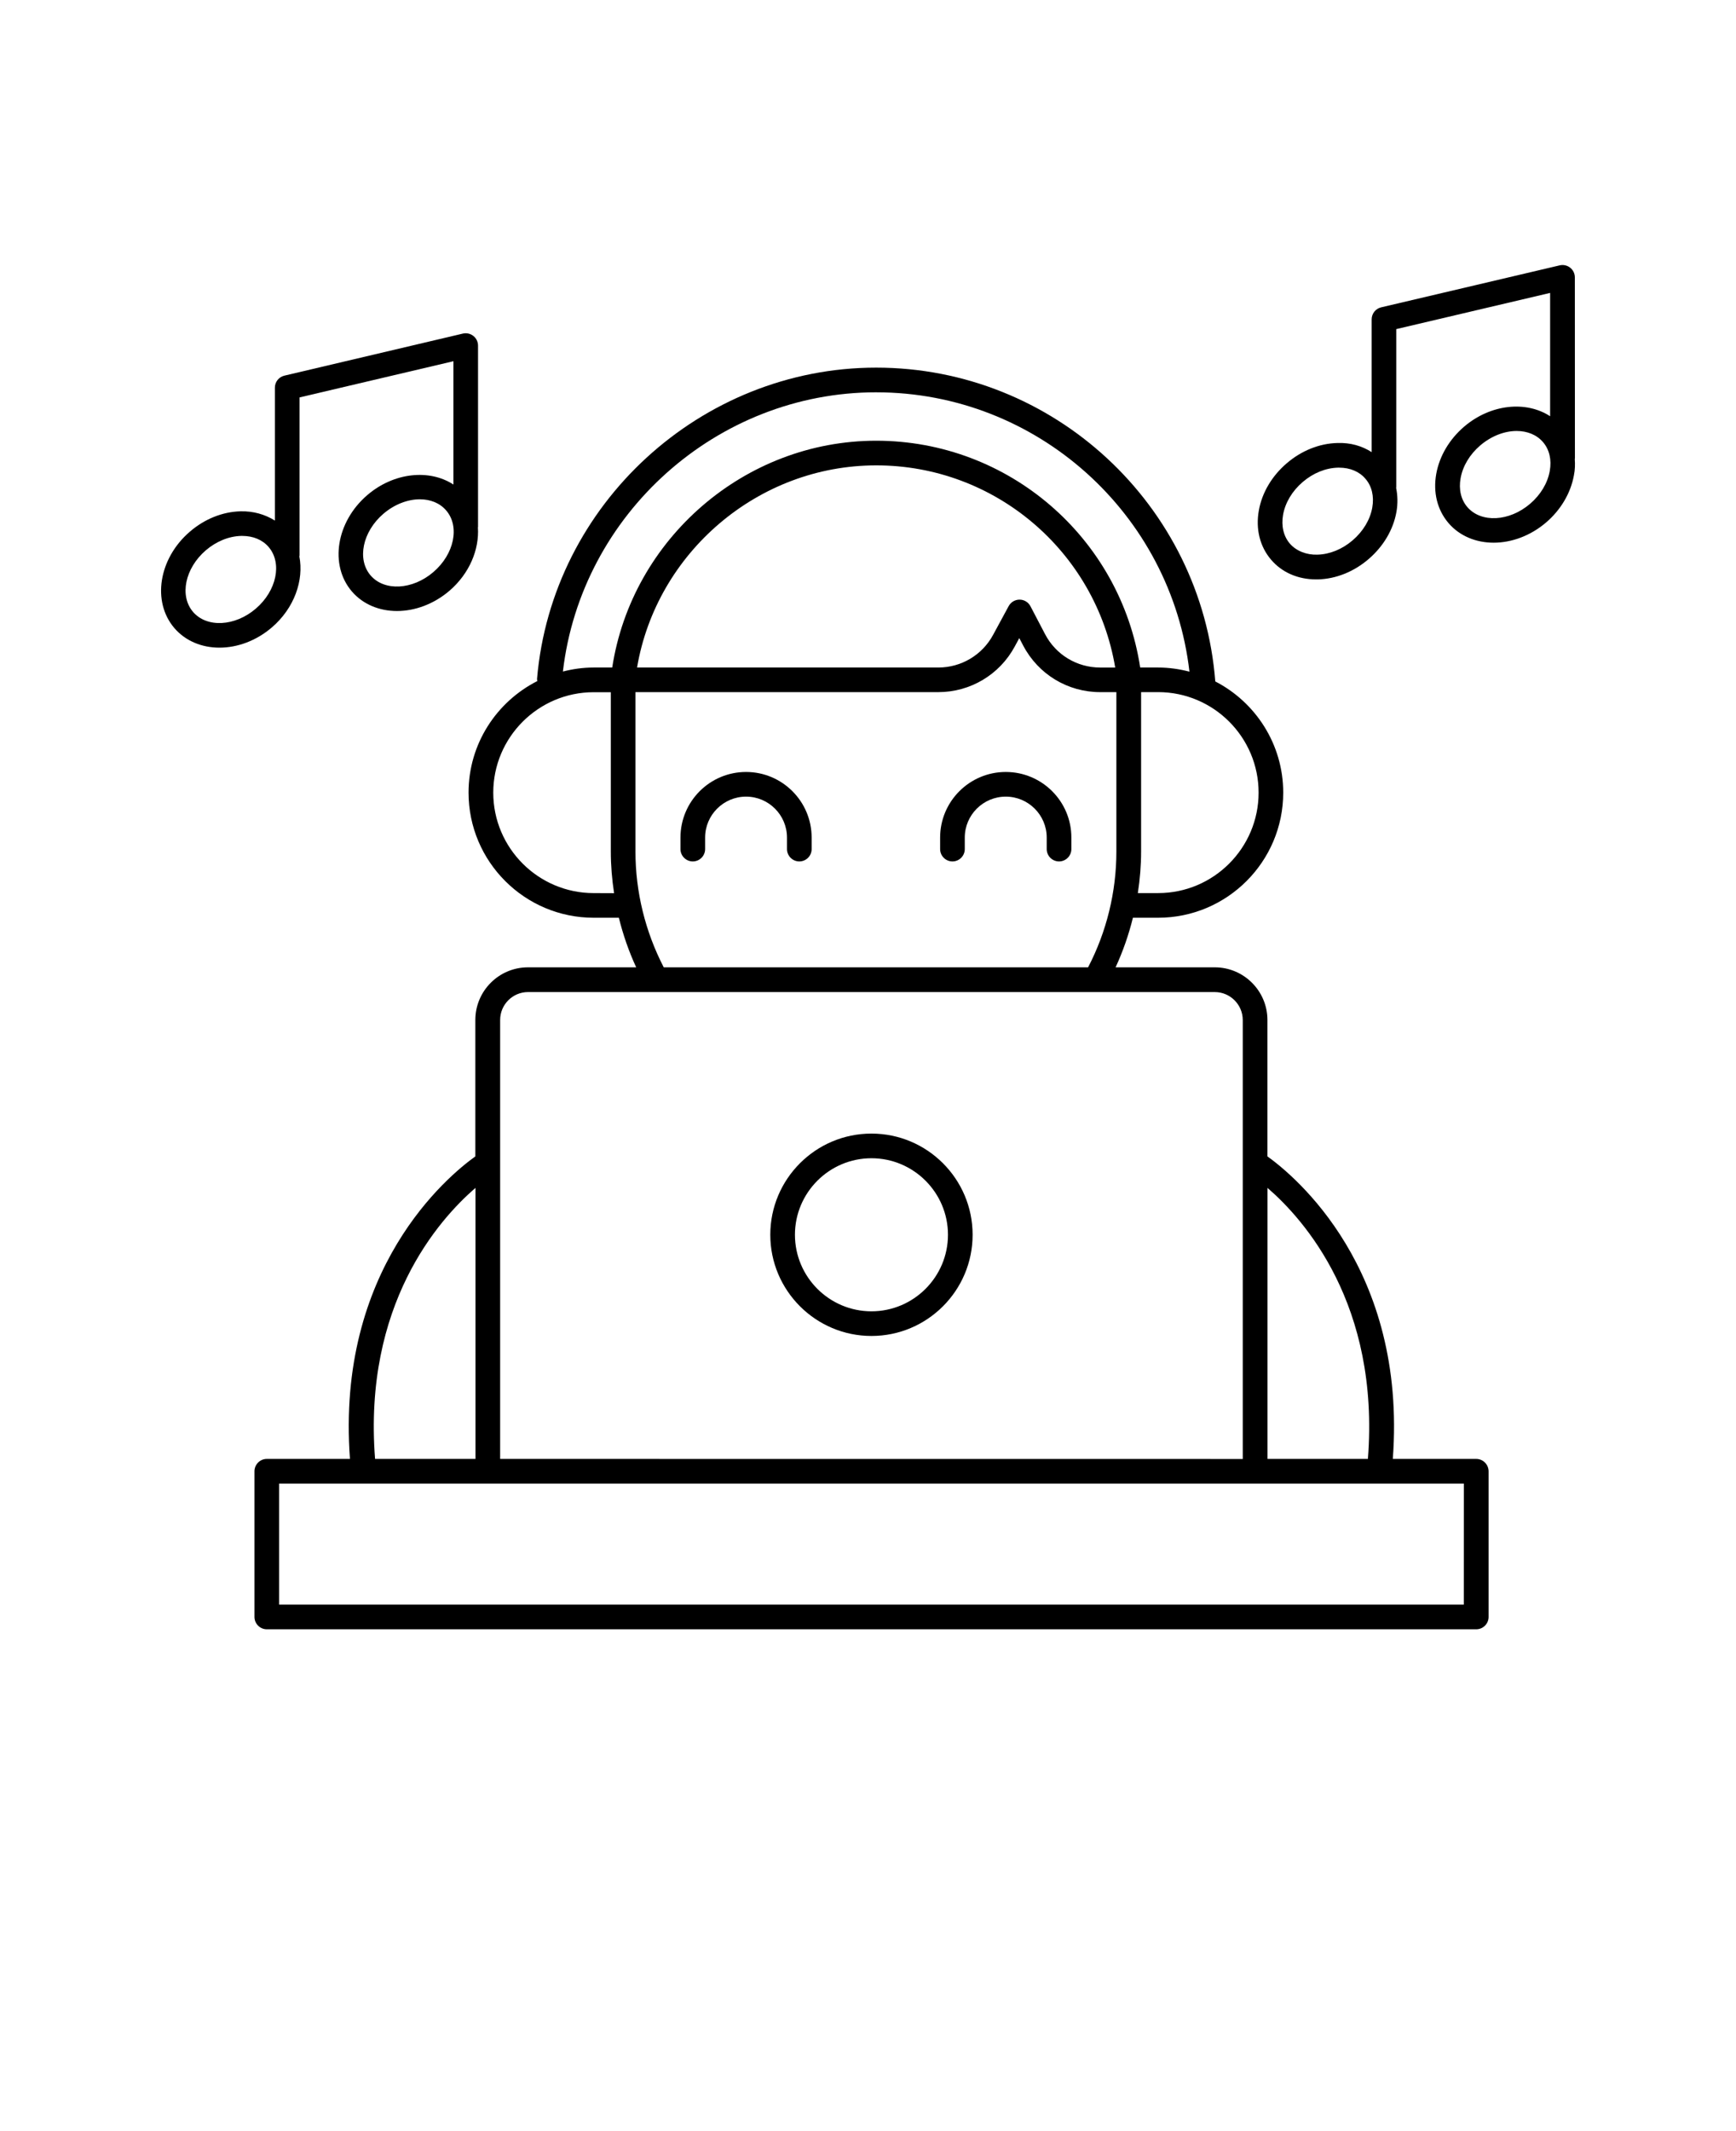 <svg xmlns="http://www.w3.org/2000/svg" version="1.1" viewBox="-5.0 -10.0 110.0 135.0">
 <path d="m50.219 74.629c3.535 0 6.41-2.875 6.41-6.41s-2.875-6.41-6.41-6.41-6.41 2.875-6.41 6.41 2.879 6.41 6.41 6.41zm0-11.258c2.672 0 4.848 2.176 4.848 4.848s-2.176 4.848-4.848 4.848-4.848-2.176-4.848-4.848 2.176-4.848 4.848-4.848z"/>
 <path d="m88.535 82.418h-5.281c0.898-12.047-6.211-17.922-7.945-19.164v-8.641c0-1.84-1.496-3.336-3.336-3.336h-6.285c0.465-1.008 0.832-2.062 1.098-3.141h1.598c4.371 0 7.926-3.555 7.926-7.926 0-3.066-1.754-5.727-4.305-7.043-0.867-11.172-10.238-19.879-21.488-19.879-11.105 0-20.547 8.66-21.488 19.711-0.004 0.051 0.012 0.094 0.016 0.145-2.582 1.309-4.356 3.981-4.356 7.066 0 4.371 3.555 7.926 7.926 7.926h1.598c0.266 1.078 0.633 2.133 1.098 3.141h-6.856c-1.84 0-3.336 1.496-3.336 3.336v8.641c-1.738 1.246-8.84 7.117-7.945 19.164h-5.269c-0.43 0-0.781 0.352-0.781 0.781v9.23c0 0.43 0.352 0.781 0.781 0.781h76.637c0.43 0 0.781-0.352 0.781-0.781v-9.23c-0.004-0.43-0.352-0.781-0.785-0.781zm-6.859 0h-6.363v-17.168c2.324 2 7.125 7.398 6.363 17.168zm-6.926-42.207c0 3.508-2.856 6.363-6.363 6.363h-1.289c0.133-0.871 0.207-1.75 0.207-2.633v-10.098h1.082c3.508 0.004 6.363 2.856 6.363 6.367zm-24.23-25.359c10.18 0 18.695 7.695 19.848 17.695-0.637-0.164-1.297-0.262-1.984-0.262h-1.137c-1.254-8.227-8.34-14.367-16.727-14.367-8.348 0-15.477 6.231-16.727 14.367h-1.176c-0.676 0-1.324 0.094-1.949 0.254 1.16-9.965 9.75-17.688 19.852-17.688zm15.145 17.434h-0.953c-1.473 0-2.812-0.809-3.492-2.113l-0.926-1.77c-0.133-0.254-0.398-0.418-0.688-0.418h-0.004c-0.285 0-0.551 0.156-0.688 0.41l-0.988 1.824c-0.688 1.273-2.016 2.066-3.465 2.066h-19.094c1.234-7.273 7.656-12.805 15.152-12.805 7.531-0.004 13.91 5.457 15.145 12.805zm-33.047 14.289c-3.508 0-6.363-2.856-6.363-6.363 0-3.508 2.856-6.363 6.363-6.363h1.086v10.098c0 0.883 0.074 1.762 0.207 2.633zm2.648-2.633v-10.098h19.191c2.023 0 3.879-1.105 4.84-2.887l0.289-0.535 0.246 0.469c0.953 1.82 2.82 2.953 4.875 2.953h1.031v10.098c0 2.559-0.621 5.086-1.793 7.336h-26.887c-1.168-2.254-1.793-4.777-1.793-7.336zm-6.805 8.902h43.512c0.977 0 1.773 0.797 1.773 1.773v27.805l-47.055-0.004v-27.805c0-0.977 0.793-1.77 1.77-1.77zm-3.332 12.406v17.168h-6.363c-0.762-9.77 4.035-15.164 6.363-17.168zm62.625 26.398h-75.07v-7.668h75.074z"/>
 <path d="m42.273 38.902c-2.293 0-4.156 1.863-4.156 4.156v0.73c0 0.43 0.352 0.781 0.781 0.781 0.43 0 0.781-0.352 0.781-0.781v-0.73c0-1.43 1.164-2.594 2.594-2.594 1.43 0 2.594 1.164 2.594 2.594v0.73c0 0.43 0.352 0.781 0.781 0.781 0.43 0 0.781-0.352 0.781-0.781v-0.73c0-2.293-1.863-4.156-4.156-4.156z"/>
 <path d="m58.73 38.902c-2.293 0-4.16 1.863-4.16 4.156v0.73c0 0.43 0.352 0.781 0.781 0.781 0.43 0 0.781-0.352 0.781-0.781v-0.73c0-1.43 1.164-2.594 2.598-2.594 1.43 0 2.594 1.164 2.594 2.594v0.73c0 0.43 0.352 0.781 0.781 0.781 0.43 0 0.781-0.352 0.781-0.781v-0.73c0.004-2.293-1.863-4.156-4.156-4.156z"/>
 <path d="m94.785 19.074c0-0.012 0.008-0.02 0.008-0.031l-0.004-11.473c0-0.238-0.109-0.465-0.297-0.613-0.188-0.148-0.434-0.203-0.664-0.148l-11.312 2.66c-0.352 0.082-0.602 0.398-0.602 0.762v8.41c-0.613-0.391-1.344-0.609-2.172-0.578-1.137 0.027-2.281 0.484-3.215 1.289-0.934 0.801-1.562 1.859-1.762 2.984-0.211 1.18 0.066 2.289 0.777 3.121 0.691 0.809 1.703 1.246 2.852 1.246h0.113c1.137-0.027 2.281-0.484 3.215-1.289 0.934-0.801 1.562-1.859 1.762-2.984 0.094-0.531 0.078-1.043-0.02-1.527 0-0.012 0.008-0.023 0.008-0.039v-10.016l9.75-2.293v7.812c-1.52-0.992-3.769-0.777-5.453 0.664-0.934 0.801-1.559 1.863-1.762 2.984-0.211 1.18 0.066 2.289 0.777 3.121 0.711 0.828 1.75 1.242 2.859 1.242 1.129 0 2.328-0.43 3.324-1.281 0.934-0.801 1.559-1.863 1.762-2.984 0.074-0.355 0.078-0.703 0.055-1.039zm-12.832 3.078c-0.137 0.77-0.578 1.504-1.242 2.074-0.664 0.57-1.457 0.891-2.238 0.91-0.676 0.023-1.336-0.23-1.742-0.699-0.402-0.469-0.555-1.121-0.43-1.828 0.137-0.77 0.578-1.504 1.242-2.074 0.664-0.57 1.457-0.891 2.238-0.91h0.07c0.691 0 1.281 0.246 1.668 0.703 0.406 0.465 0.559 1.113 0.434 1.824zm11.246-2.316c-0.137 0.77-0.578 1.504-1.242 2.074-1.32 1.133-3.106 1.227-3.981 0.211-0.402-0.469-0.555-1.121-0.426-1.828 0.137-0.77 0.578-1.504 1.242-2.074 0.707-0.605 1.547-0.918 2.309-0.918 0.664 0 1.266 0.234 1.672 0.707 0.402 0.469 0.555 1.121 0.426 1.828z"/>
 <path d="m13.969 25.246c0-0.02 0.012-0.035 0.012-0.055v-10.016l9.75-2.293v7.812c-1.52-0.992-3.773-0.773-5.453 0.664-1.977 1.695-2.414 4.434-0.984 6.106 0.711 0.828 1.75 1.242 2.859 1.242 1.129 0 2.328-0.43 3.324-1.281 1.273-1.094 1.898-2.617 1.805-4.016 0-0.012 0.008-0.023 0.008-0.039v-11.477c0-0.238-0.109-0.465-0.297-0.613s-0.434-0.203-0.664-0.148l-11.309 2.664c-0.352 0.082-0.602 0.398-0.602 0.762v8.418c-0.625-0.391-1.367-0.605-2.172-0.586-1.141 0.027-2.281 0.484-3.215 1.289-1.977 1.695-2.414 4.434-0.984 6.106 0.711 0.828 1.75 1.242 2.859 1.242 1.129 0 2.328-0.43 3.324-1.285 1.422-1.223 2.031-2.981 1.738-4.496zm8.492 0.992c-1.32 1.133-3.106 1.23-3.981 0.211-0.871-1.02-0.508-2.769 0.812-3.902 0.707-0.605 1.547-0.918 2.312-0.918 0.66 0 1.266 0.234 1.668 0.707 0.875 1.016 0.512 2.769-0.812 3.902zm-15.23 2.523c-0.871-1.02-0.508-2.769 0.812-3.902 0.664-0.566 1.457-0.891 2.238-0.91h0.07c0.691 0 1.281 0.246 1.672 0.703 0.871 1.02 0.508 2.769-0.812 3.902-1.32 1.133-3.106 1.227-3.981 0.207z"/></svg>
